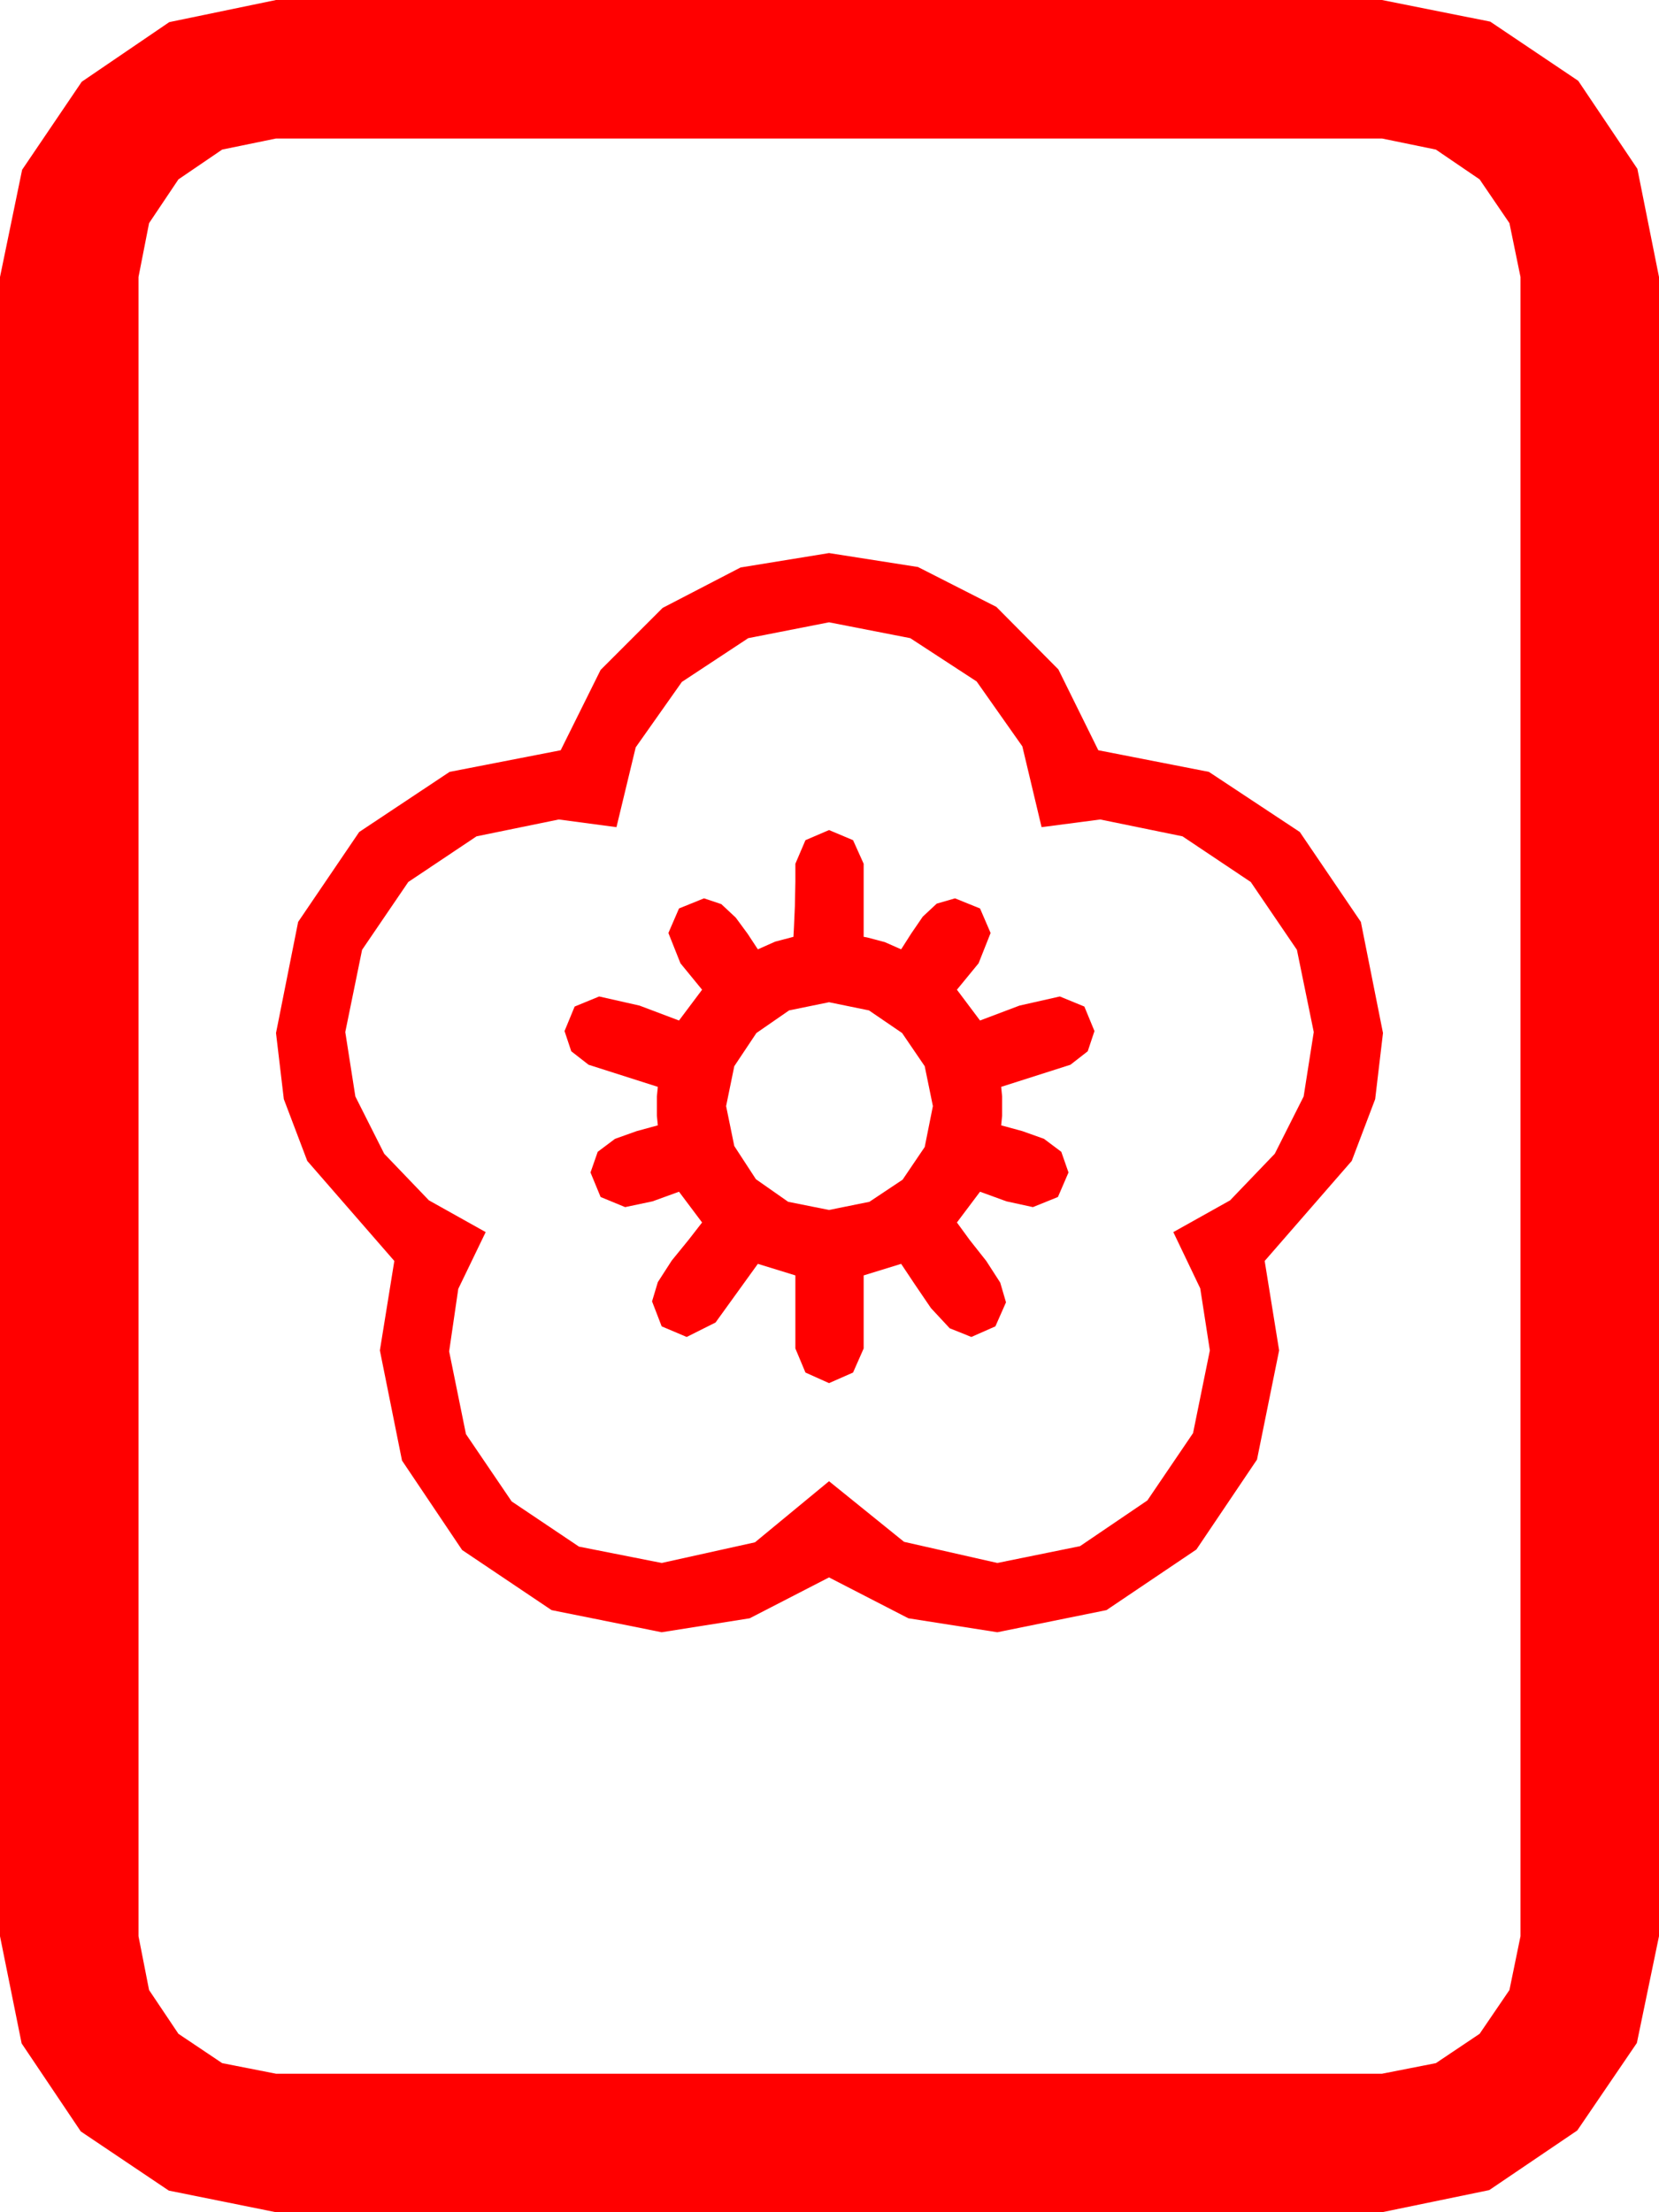 <?xml version="1.0" encoding="utf-8"?>
<!DOCTYPE svg PUBLIC "-//W3C//DTD SVG 1.1//EN" "http://www.w3.org/Graphics/SVG/1.1/DTD/svg11.dtd">
<svg width="50.537" height="67.383" xmlns="http://www.w3.org/2000/svg" xmlns:xlink="http://www.w3.org/1999/xlink" xmlns:xml="http://www.w3.org/XML/1998/namespace" version="1.1">
  <g>
    <g>
      <path style="fill:#FF0000;fill-opacity:1" d="M25.254,30.527L24.038,30.776 23.042,31.465 22.368,32.476 22.119,33.691 22.368,34.907 23.027,35.918 24.009,36.606 25.254,36.855 26.484,36.606 27.495,35.933 28.169,34.937 28.418,33.691 28.169,32.476 27.48,31.465 26.47,30.776 25.254,30.527z M25.254,25.283L25.986,25.591 26.309,26.309 26.309,28.535 26.396,28.55 26.455,28.564 26.953,28.696 27.451,28.916 27.759,28.433 28.11,27.92 28.535,27.524 29.092,27.363 29.854,27.671 30.176,28.418 29.81,29.341 29.15,30.146 29.854,31.084 31.055,30.63 32.285,30.352 33.032,30.659 33.34,31.406 33.135,32.021 32.607,32.432 30.498,33.105 30.527,33.398 30.527,33.691 30.527,33.984 30.498,34.277 31.143,34.453 31.802,34.688 32.329,35.083 32.549,35.713 32.227,36.46 31.465,36.768 30.659,36.592 29.854,36.299 29.15,37.236 29.546,37.778 30.044,38.408 30.469,39.067 30.645,39.668 30.322,40.4 29.59,40.723 28.931,40.459 28.359,39.844 27.861,39.111 27.451,38.496 26.309,38.848 26.309,41.074 25.986,41.807 25.254,42.129 24.536,41.807 24.229,41.074 24.229,38.848 23.086,38.496 21.797,40.283 20.918,40.723 20.156,40.4 19.863,39.639 20.039,39.053 20.464,38.394 20.977,37.764 21.387,37.236 20.684,36.299 19.878,36.592 19.043,36.768 18.296,36.46 17.988,35.713 18.208,35.083 18.735,34.688 19.395,34.453 20.039,34.277 20.01,33.984 20.01,33.691 20.01,33.398 20.039,33.105 17.93,32.432 17.402,32.021 17.197,31.406 17.505,30.659 18.252,30.352 19.482,30.63 20.684,31.084 21.387,30.146 20.728,29.341 20.361,28.418 20.684,27.671 21.445,27.363 21.973,27.539 22.412,27.949 22.778,28.447 23.086,28.916 23.613,28.682 24.17,28.535 24.185,28.257 24.214,27.598 24.229,26.851 24.229,26.309 24.536,25.591 25.254,25.283z M25.254,18.955L22.793,19.438 20.771,20.771 19.365,22.764 18.779,25.195 17.021,24.961 14.517,25.474 12.437,26.865 11.03,28.931 10.518,31.436 10.825,33.398 11.704,35.142 13.066,36.562 14.795,37.529 13.96,39.258 13.682,41.162 14.194,43.682 15.586,45.732 17.637,47.109 20.156,47.607 22.998,46.978 25.254,45.117 27.539,46.963 30.381,47.607 32.9,47.095 34.951,45.703 36.343,43.652 36.855,41.133 36.562,39.243 35.742,37.529 37.471,36.562 38.833,35.142 39.712,33.398 40.02,31.436 39.507,28.931 38.101,26.865 36.021,25.474 33.516,24.961 31.729,25.195 31.143,22.734 29.751,20.757 27.729,19.438 25.254,18.955z M25.254,16.846L27.964,17.271 30.352,18.486 32.241,20.391 33.457,22.852 36.826,23.511 39.595,25.342 41.455,28.081 42.129,31.465 41.891,33.479 41.177,35.361 38.525,38.408 38.965,41.133 38.291,44.458 36.445,47.197 33.706,49.043 30.381,49.717 27.671,49.292 25.254,48.047 22.837,49.292 20.156,49.717 16.802,49.043 14.077,47.212 12.246,44.487 11.572,41.133 12.012,38.408 9.36,35.361 8.646,33.479 8.408,31.465 9.082,28.081 10.942,25.342 13.696,23.511 17.08,22.852 18.296,20.405 20.186,18.516 22.559,17.285 25.254,16.846z M8.408,4.219L6.768,4.556 5.435,5.464 4.541,6.797 4.219,8.438 4.219,58.975 4.541,60.615 5.435,61.948 6.768,62.842 8.408,63.164 42.1,63.164 43.74,62.842 45.073,61.948 45.981,60.615 46.318,58.975 46.318,8.438 45.981,6.797 45.073,5.464 43.74,4.556 42.1,4.219 8.408,4.219z M8.408,0L42.1,0 45.396,0.659 48.076,2.461 49.878,5.142 50.537,8.438 50.537,58.975 49.863,62.227 48.047,64.893 45.366,66.709 42.1,67.383 8.408,67.383 5.142,66.724 2.461,64.922 0.659,62.241 0,58.975 0,8.438 0.674,5.171 2.49,2.49 5.156,0.674 8.408,0z" />
    </g>
  </g>
</svg>